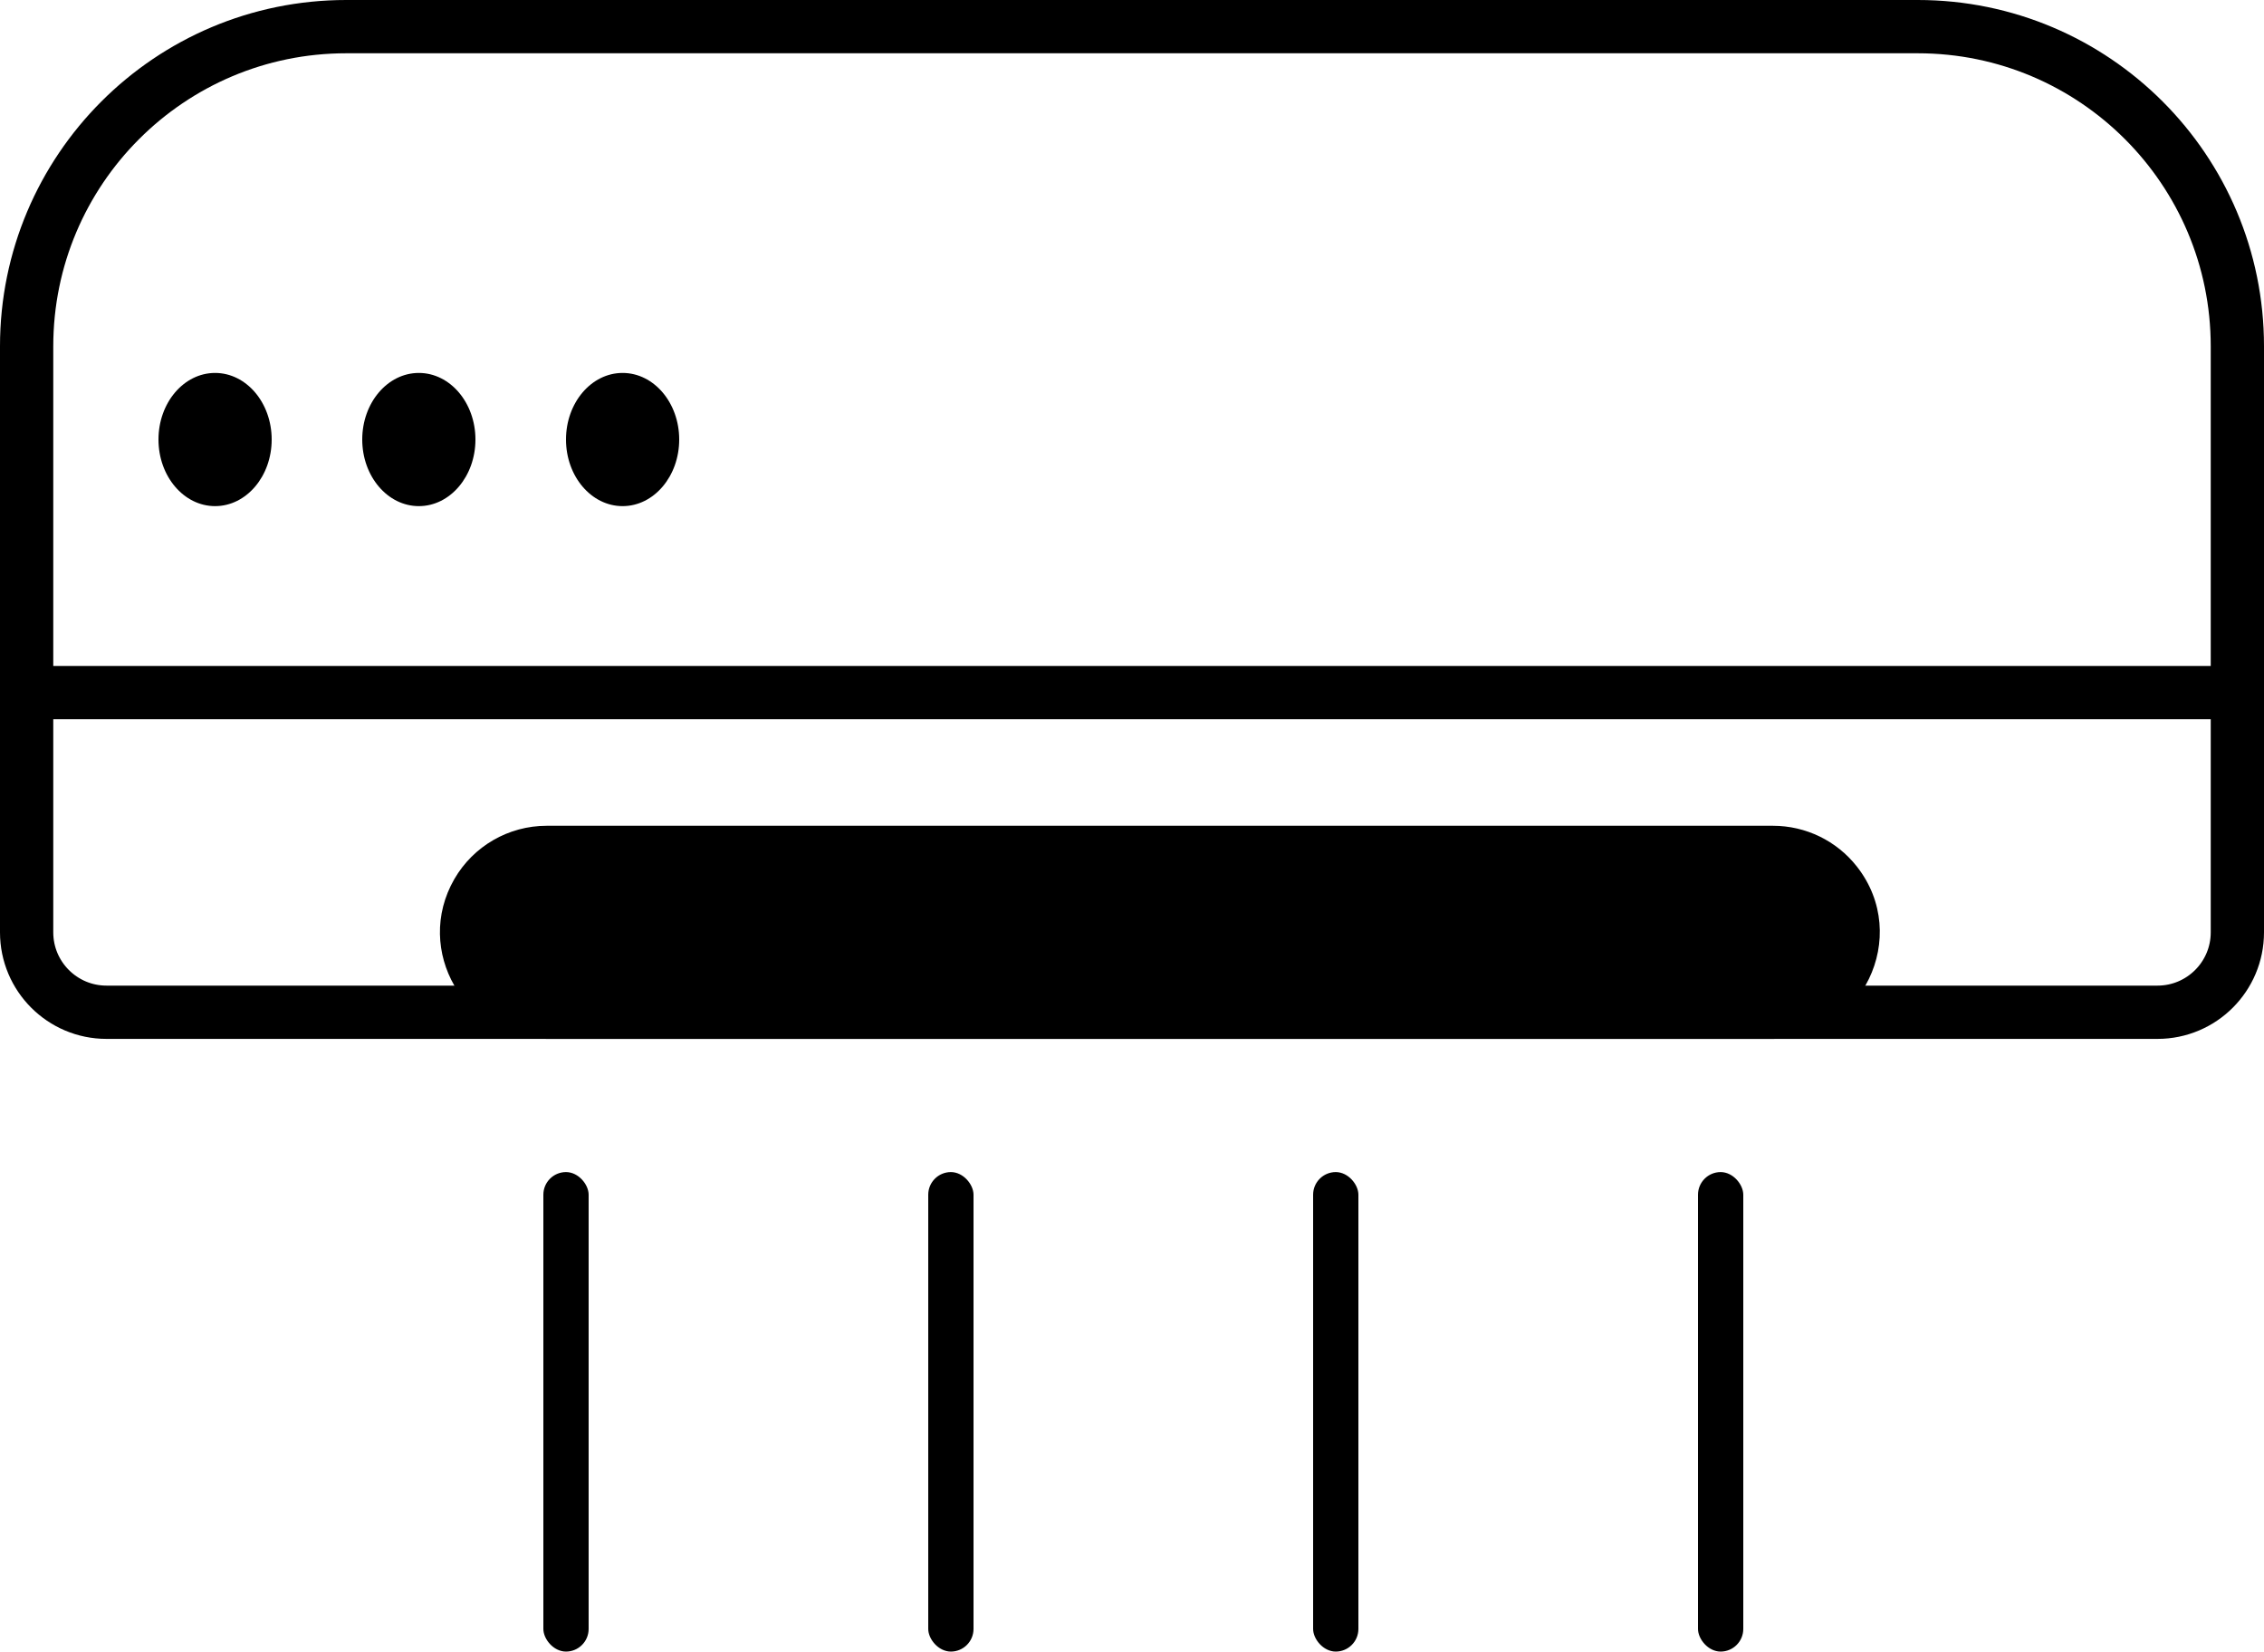 <svg width="85" height="62" viewBox="0 0 85 62" fill="none" xmlns="http://www.w3.org/2000/svg">
<path d="M13 1H72C78.627 1 84 6.373 84 13V35C84 36.657 82.657 38 81 38H4C2.343 38 1 36.657 1 35V13C1 6.373 6.373 1 13 1Z" stroke="black" stroke-width="2"/>
<line y1="26" x2="83.3" y2="26" stroke="black" stroke-width="2"/>
<path d="M17.057 33.002C17.771 31.764 19.092 31 20.522 31H66.569C67.796 31 68.955 31.563 69.714 32.528V32.528C71.776 35.153 69.907 39 66.569 39H20.522C17.445 39 15.52 35.669 17.057 33.002V33.002Z" fill="black"/>
<ellipse cx="8.075" cy="16.5" rx="2.125" ry="2.5" fill="black"/>
<ellipse cx="15.725" cy="16.5" rx="2.125" ry="2.5" fill="black"/>
<ellipse cx="23.375" cy="16.5" rx="2.125" ry="2.5" fill="black"/>
<rect x="20.4" y="44" width="1.7" height="18" rx="0.85" fill="black"/>
<rect x="34.85" y="44" width="1.7" height="18" rx="0.85" fill="black"/>
<rect x="49.3" y="44" width="1.7" height="18" rx="0.85" fill="black"/>
<rect x="63.75" y="44" width="1.7" height="18" rx="0.85" fill="black"/>
</svg>
